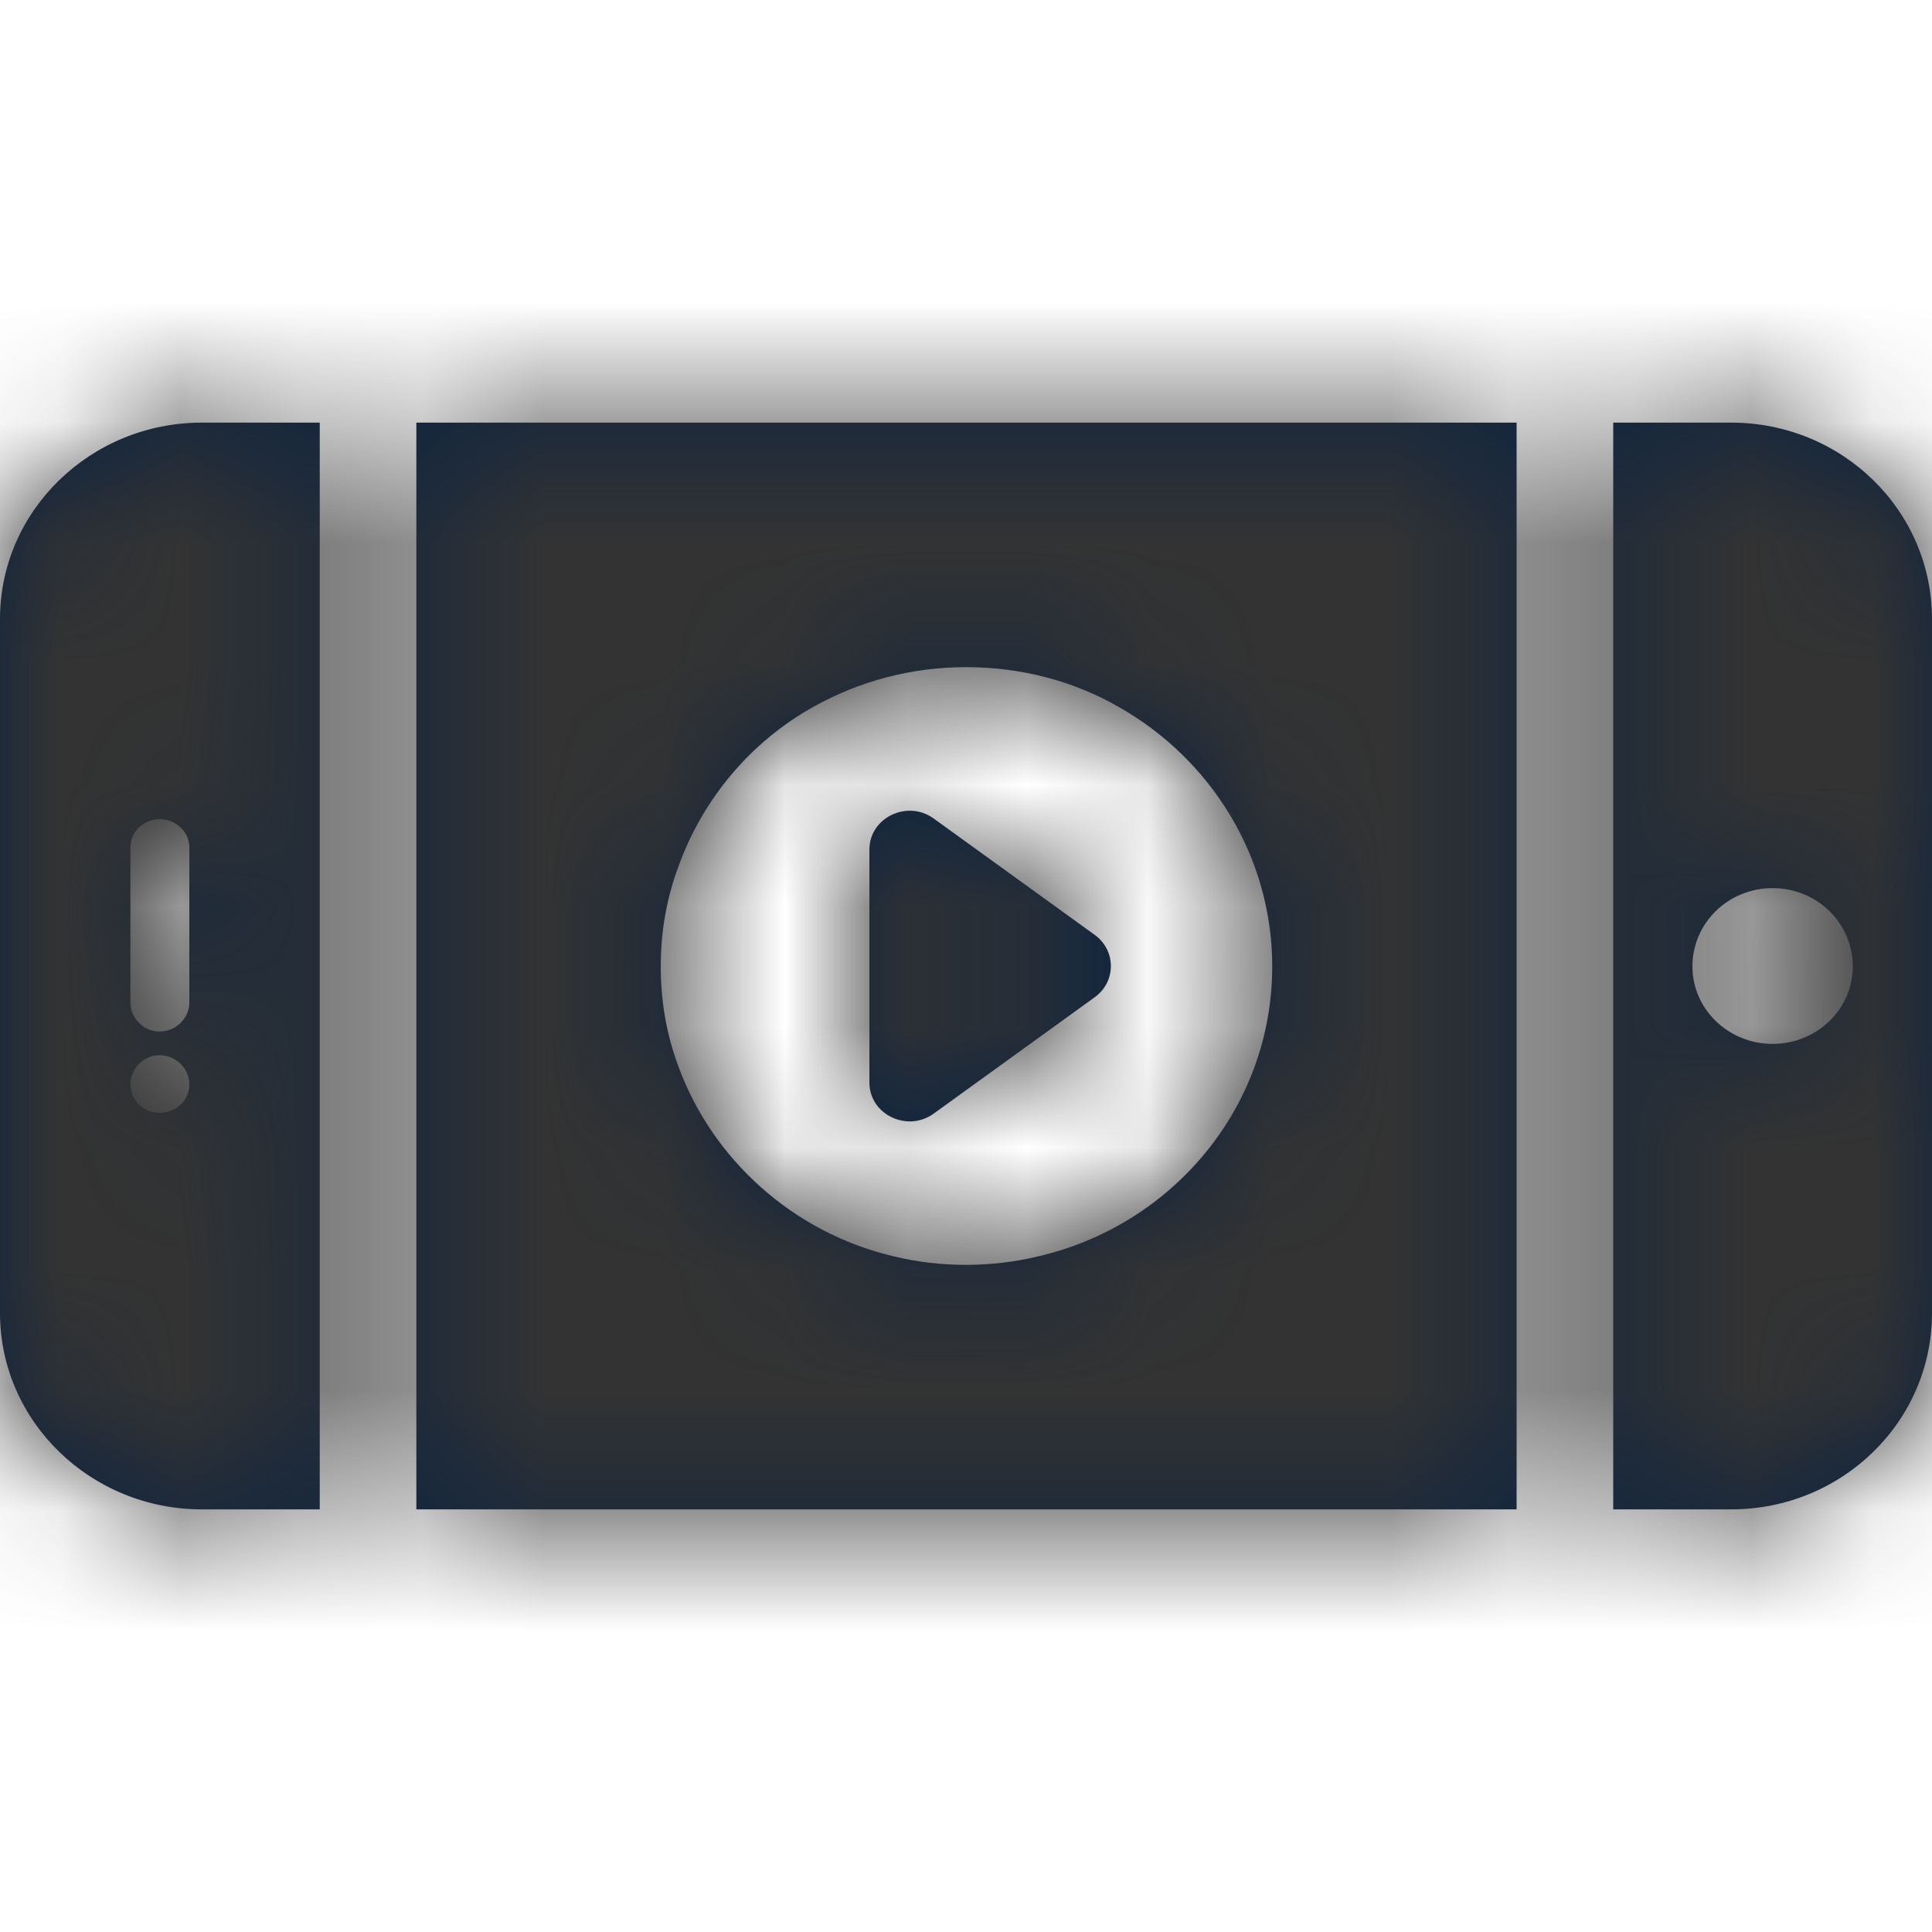 <?xml version="1.0" encoding="UTF-8"?>
<svg width="16px" height="16px" viewBox="0 0 16 16" version="1.1" xmlns="http://www.w3.org/2000/svg" xmlns:xlink="http://www.w3.org/1999/xlink">
    <title>Icons/16px/Travel &amp; Airport/Personal device</title>
    <defs>
        <path d="M9.067,8.258 L7.733,9.222 C7.514,9.381 7.2,9.23 7.2,8.965 L7.2,7.036 C7.2,6.771 7.514,6.62 7.733,6.779 L9.067,7.743 C9.244,7.872 9.244,8.129 9.067,8.258 Z M1.568,7.019 L1.568,8.301 C1.568,8.434 1.456,8.543 1.32,8.543 C1.192,8.543 1.08,8.434 1.08,8.301 L1.08,7.019 C1.08,6.886 1.192,6.784 1.32,6.784 C1.456,6.784 1.568,6.886 1.568,7.019 M1.568,8.981 C1.568,9.114 1.456,9.216 1.32,9.216 C1.192,9.216 1.08,9.114 1.08,8.981 C1.08,8.848 1.192,8.739 1.32,8.739 C1.456,8.739 1.568,8.848 1.568,8.981 M0,10.873 C0,11.773 0.752,12.5 1.672,12.5 L2.648,12.5 L2.648,3.5 L1.672,3.5 C0.752,3.5 0,4.227 0,5.126 L0,10.873 Z M14.016,8.004 C14.016,7.644 14.312,7.355 14.68,7.355 C15.048,7.355 15.344,7.644 15.344,8.004 C15.344,8.356 15.048,8.645 14.68,8.645 C14.312,8.645 14.016,8.356 14.016,8.004 L14.016,8.004 Z M13.36,12.5 L14.336,12.5 C15.256,12.5 16,11.773 16,10.874 L16,5.127 C16,4.227 15.256,3.5 14.336,3.5 L13.36,3.5 L13.36,12.5 Z M9.264,5.854 C10.024,6.284 10.536,7.089 10.536,8.004 C10.536,9.169 9.712,10.146 8.6,10.404 C8.408,10.451 8.2,10.475 8,10.475 C7.792,10.475 7.592,10.451 7.4,10.404 C6.568,10.209 5.896,9.599 5.616,8.825 C5.52,8.567 5.472,8.293 5.472,8.004 C5.472,7.715 5.52,7.441 5.616,7.183 C5.816,6.62 6.216,6.143 6.736,5.854 C7.112,5.643 7.544,5.525 8,5.525 C8.464,5.525 8.896,5.643 9.264,5.854 L9.264,5.854 Z M3.448,12.5 L12.56,12.5 L12.56,3.5 L3.448,3.5 L3.448,12.5 Z" id="path-1"></path>
    </defs>
    <g id="Icons/16px/Travel-&amp;-Airport/Personal-device" stroke="none" stroke-width="1" fill="none" fill-rule="evenodd">
        <mask id="mask-2" fill="white">
            <use xlink:href="#path-1"></use>
        </mask>
        <use id="Mask" fill="#0C2340" fill-rule="nonzero" xlink:href="#path-1"></use>
        <g id="Group" mask="url(#mask-2)">
            <g transform="translate(0, 0)" id="Color/Grayscale/80%">
                <rect id="Rectangle" fill="#333333" x="0" y="0" width="16" height="16"></rect>
            </g>
        </g>
    </g>
</svg>